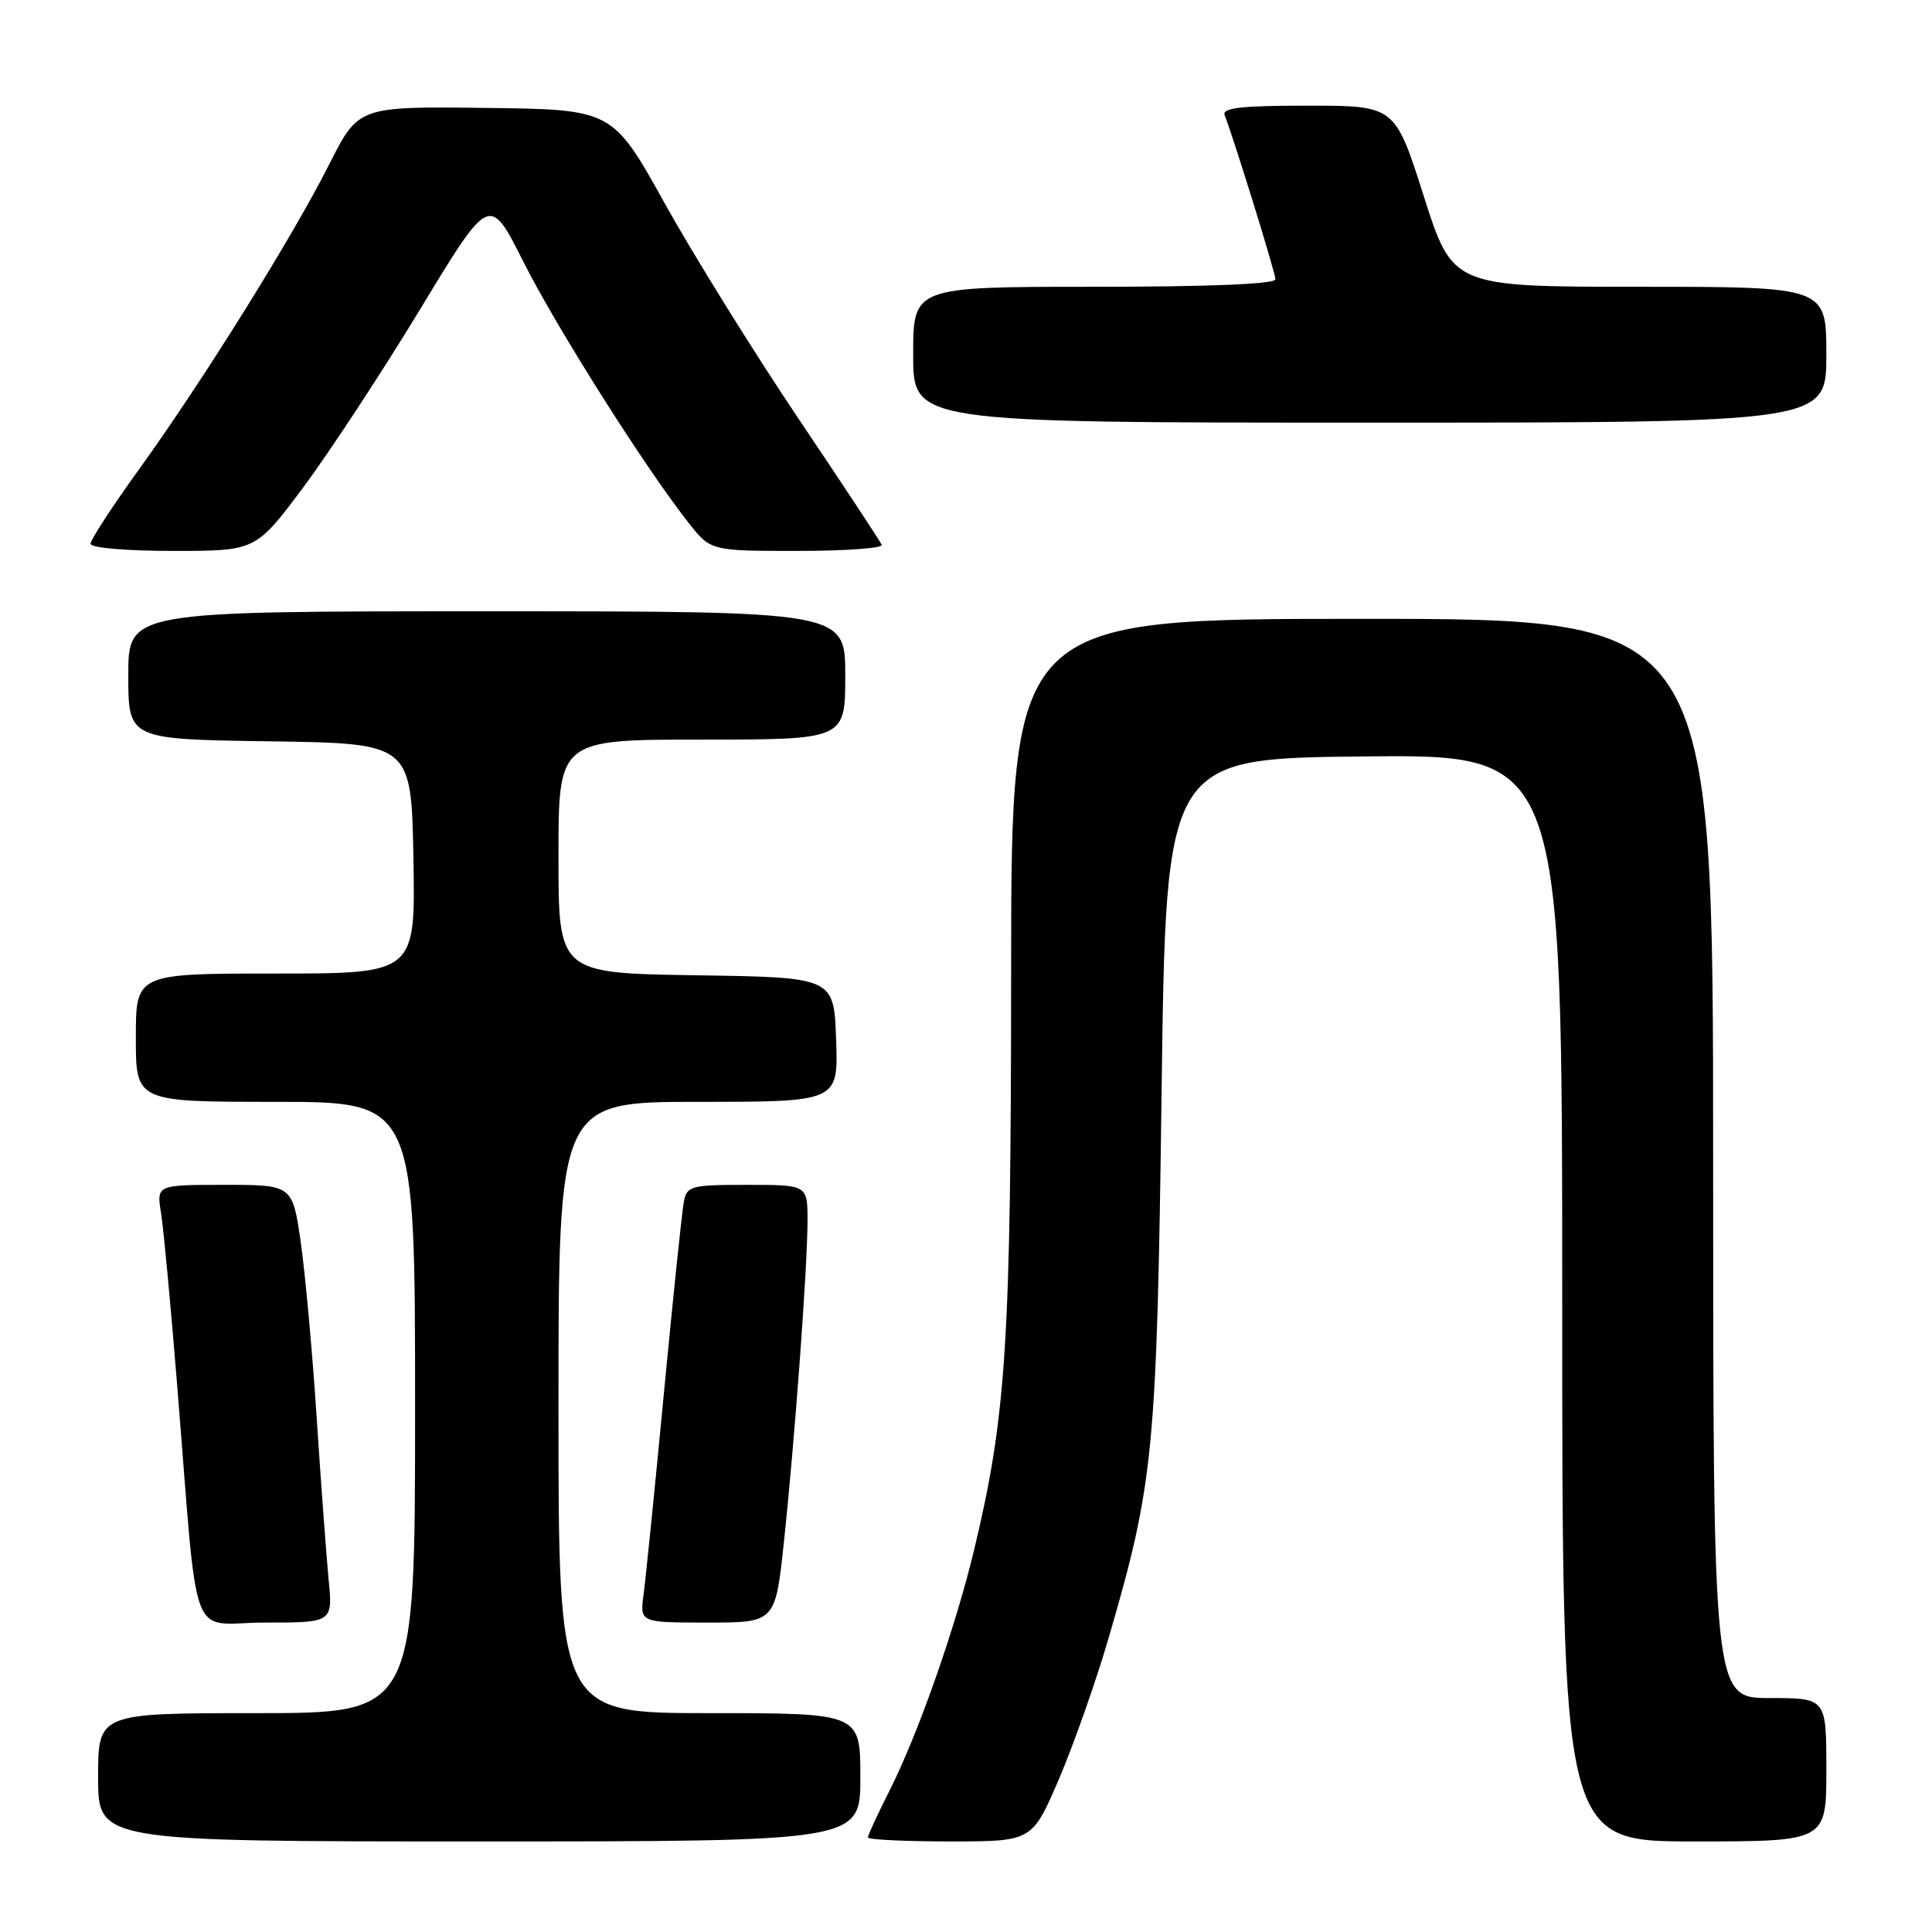 <?xml version="1.0" encoding="UTF-8" standalone="no"?>
<!DOCTYPE svg PUBLIC "-//W3C//DTD SVG 1.1//EN" "http://www.w3.org/Graphics/SVG/1.1/DTD/svg11.dtd" >
<svg xmlns="http://www.w3.org/2000/svg" xmlns:xlink="http://www.w3.org/1999/xlink" version="1.1" viewBox="0 0 256 256">
 <g >
 <path fill="currentColor"
d=" M 114.00 235.50 C 114.00 227.00 114.00 227.00 94.00 227.00 C 74.00 227.00 74.00 227.00 74.00 186.50 C 74.00 146.00 74.00 146.00 92.54 146.00 C 111.08 146.00 111.08 146.00 110.79 137.75 C 110.50 129.50 110.50 129.50 92.25 129.23 C 74.00 128.95 74.00 128.95 74.00 113.48 C 74.00 98.00 74.00 98.00 93.00 98.00 C 112.00 98.00 112.00 98.00 112.00 89.50 C 112.00 81.00 112.00 81.00 64.50 81.00 C 17.00 81.00 17.00 81.00 17.00 89.48 C 17.00 97.96 17.00 97.96 35.75 98.23 C 54.50 98.50 54.50 98.50 54.78 113.75 C 55.05 129.00 55.05 129.00 36.53 129.00 C 18.00 129.00 18.00 129.00 18.00 137.50 C 18.00 146.00 18.00 146.00 36.50 146.00 C 55.00 146.00 55.00 146.00 55.00 186.50 C 55.00 227.00 55.00 227.00 34.00 227.00 C 13.00 227.00 13.00 227.00 13.00 235.50 C 13.00 244.00 13.00 244.00 63.50 244.00 C 114.00 244.00 114.00 244.00 114.00 235.50 Z  M 140.31 235.75 C 142.25 231.21 145.23 222.78 146.91 217.00 C 152.89 196.48 153.29 192.38 153.92 144.50 C 154.50 100.50 154.50 100.50 180.75 100.23 C 207.00 99.97 207.00 99.97 207.00 171.98 C 207.00 244.00 207.00 244.00 224.50 244.00 C 242.00 244.00 242.00 244.00 242.00 234.50 C 242.00 225.00 242.00 225.00 234.50 225.00 C 227.00 225.00 227.00 225.00 227.00 153.50 C 227.00 82.00 227.00 82.00 180.50 82.00 C 134.00 82.00 134.00 82.00 133.98 128.75 C 133.96 177.80 133.35 187.48 129.13 205.14 C 126.66 215.51 121.70 229.66 117.89 237.22 C 116.30 240.37 115.00 243.18 115.00 243.47 C 115.00 243.76 119.90 244.00 125.88 244.00 C 136.76 244.00 136.76 244.00 140.31 235.75 Z  M 43.54 209.25 C 43.24 206.09 42.53 196.53 41.97 188.00 C 41.42 179.47 40.47 169.01 39.87 164.75 C 38.77 157.00 38.77 157.00 29.76 157.00 C 20.74 157.00 20.74 157.00 21.34 160.75 C 21.67 162.81 22.63 173.05 23.47 183.50 C 26.36 219.09 24.85 215.00 35.13 215.00 C 44.10 215.00 44.10 215.00 43.54 209.25 Z  M 103.88 204.25 C 105.33 190.60 106.99 167.93 107.00 161.75 C 107.00 157.00 107.00 157.00 99.02 157.00 C 91.54 157.00 91.01 157.14 90.61 159.25 C 90.37 160.49 89.19 171.85 87.98 184.50 C 86.78 197.15 85.56 209.19 85.28 211.25 C 84.78 215.00 84.78 215.00 93.76 215.00 C 102.74 215.00 102.74 215.00 103.88 204.25 Z  M 40.20 64.56 C 43.66 59.91 50.63 49.29 55.69 40.95 C 64.87 25.78 64.87 25.78 69.33 34.64 C 73.72 43.37 85.46 61.94 91.22 69.25 C 94.17 73.00 94.17 73.00 105.67 73.00 C 111.99 73.00 117.02 72.64 116.83 72.19 C 116.65 71.75 111.68 64.21 105.78 55.44 C 99.89 46.67 91.94 33.88 88.11 27.00 C 81.16 14.50 81.16 14.50 64.33 14.30 C 47.50 14.10 47.50 14.10 43.61 21.80 C 38.78 31.38 26.92 50.40 18.43 62.18 C 14.89 67.08 12.00 71.52 12.00 72.05 C 12.00 72.59 16.67 73.00 22.95 73.00 C 33.89 73.00 33.89 73.00 40.20 64.56 Z  M 242.00 47.00 C 242.00 38.00 242.00 38.00 217.25 38.00 C 192.49 38.00 192.49 38.00 188.66 26.00 C 184.84 14.00 184.84 14.00 173.31 14.00 C 164.48 14.00 161.90 14.29 162.27 15.25 C 163.63 18.81 169.00 36.16 169.00 37.01 C 169.00 37.64 160.14 38.00 145.00 38.00 C 121.00 38.00 121.00 38.00 121.00 47.00 C 121.00 56.00 121.00 56.00 181.50 56.00 C 242.00 56.00 242.00 56.00 242.00 47.00 Z "/>
</g>
</svg>